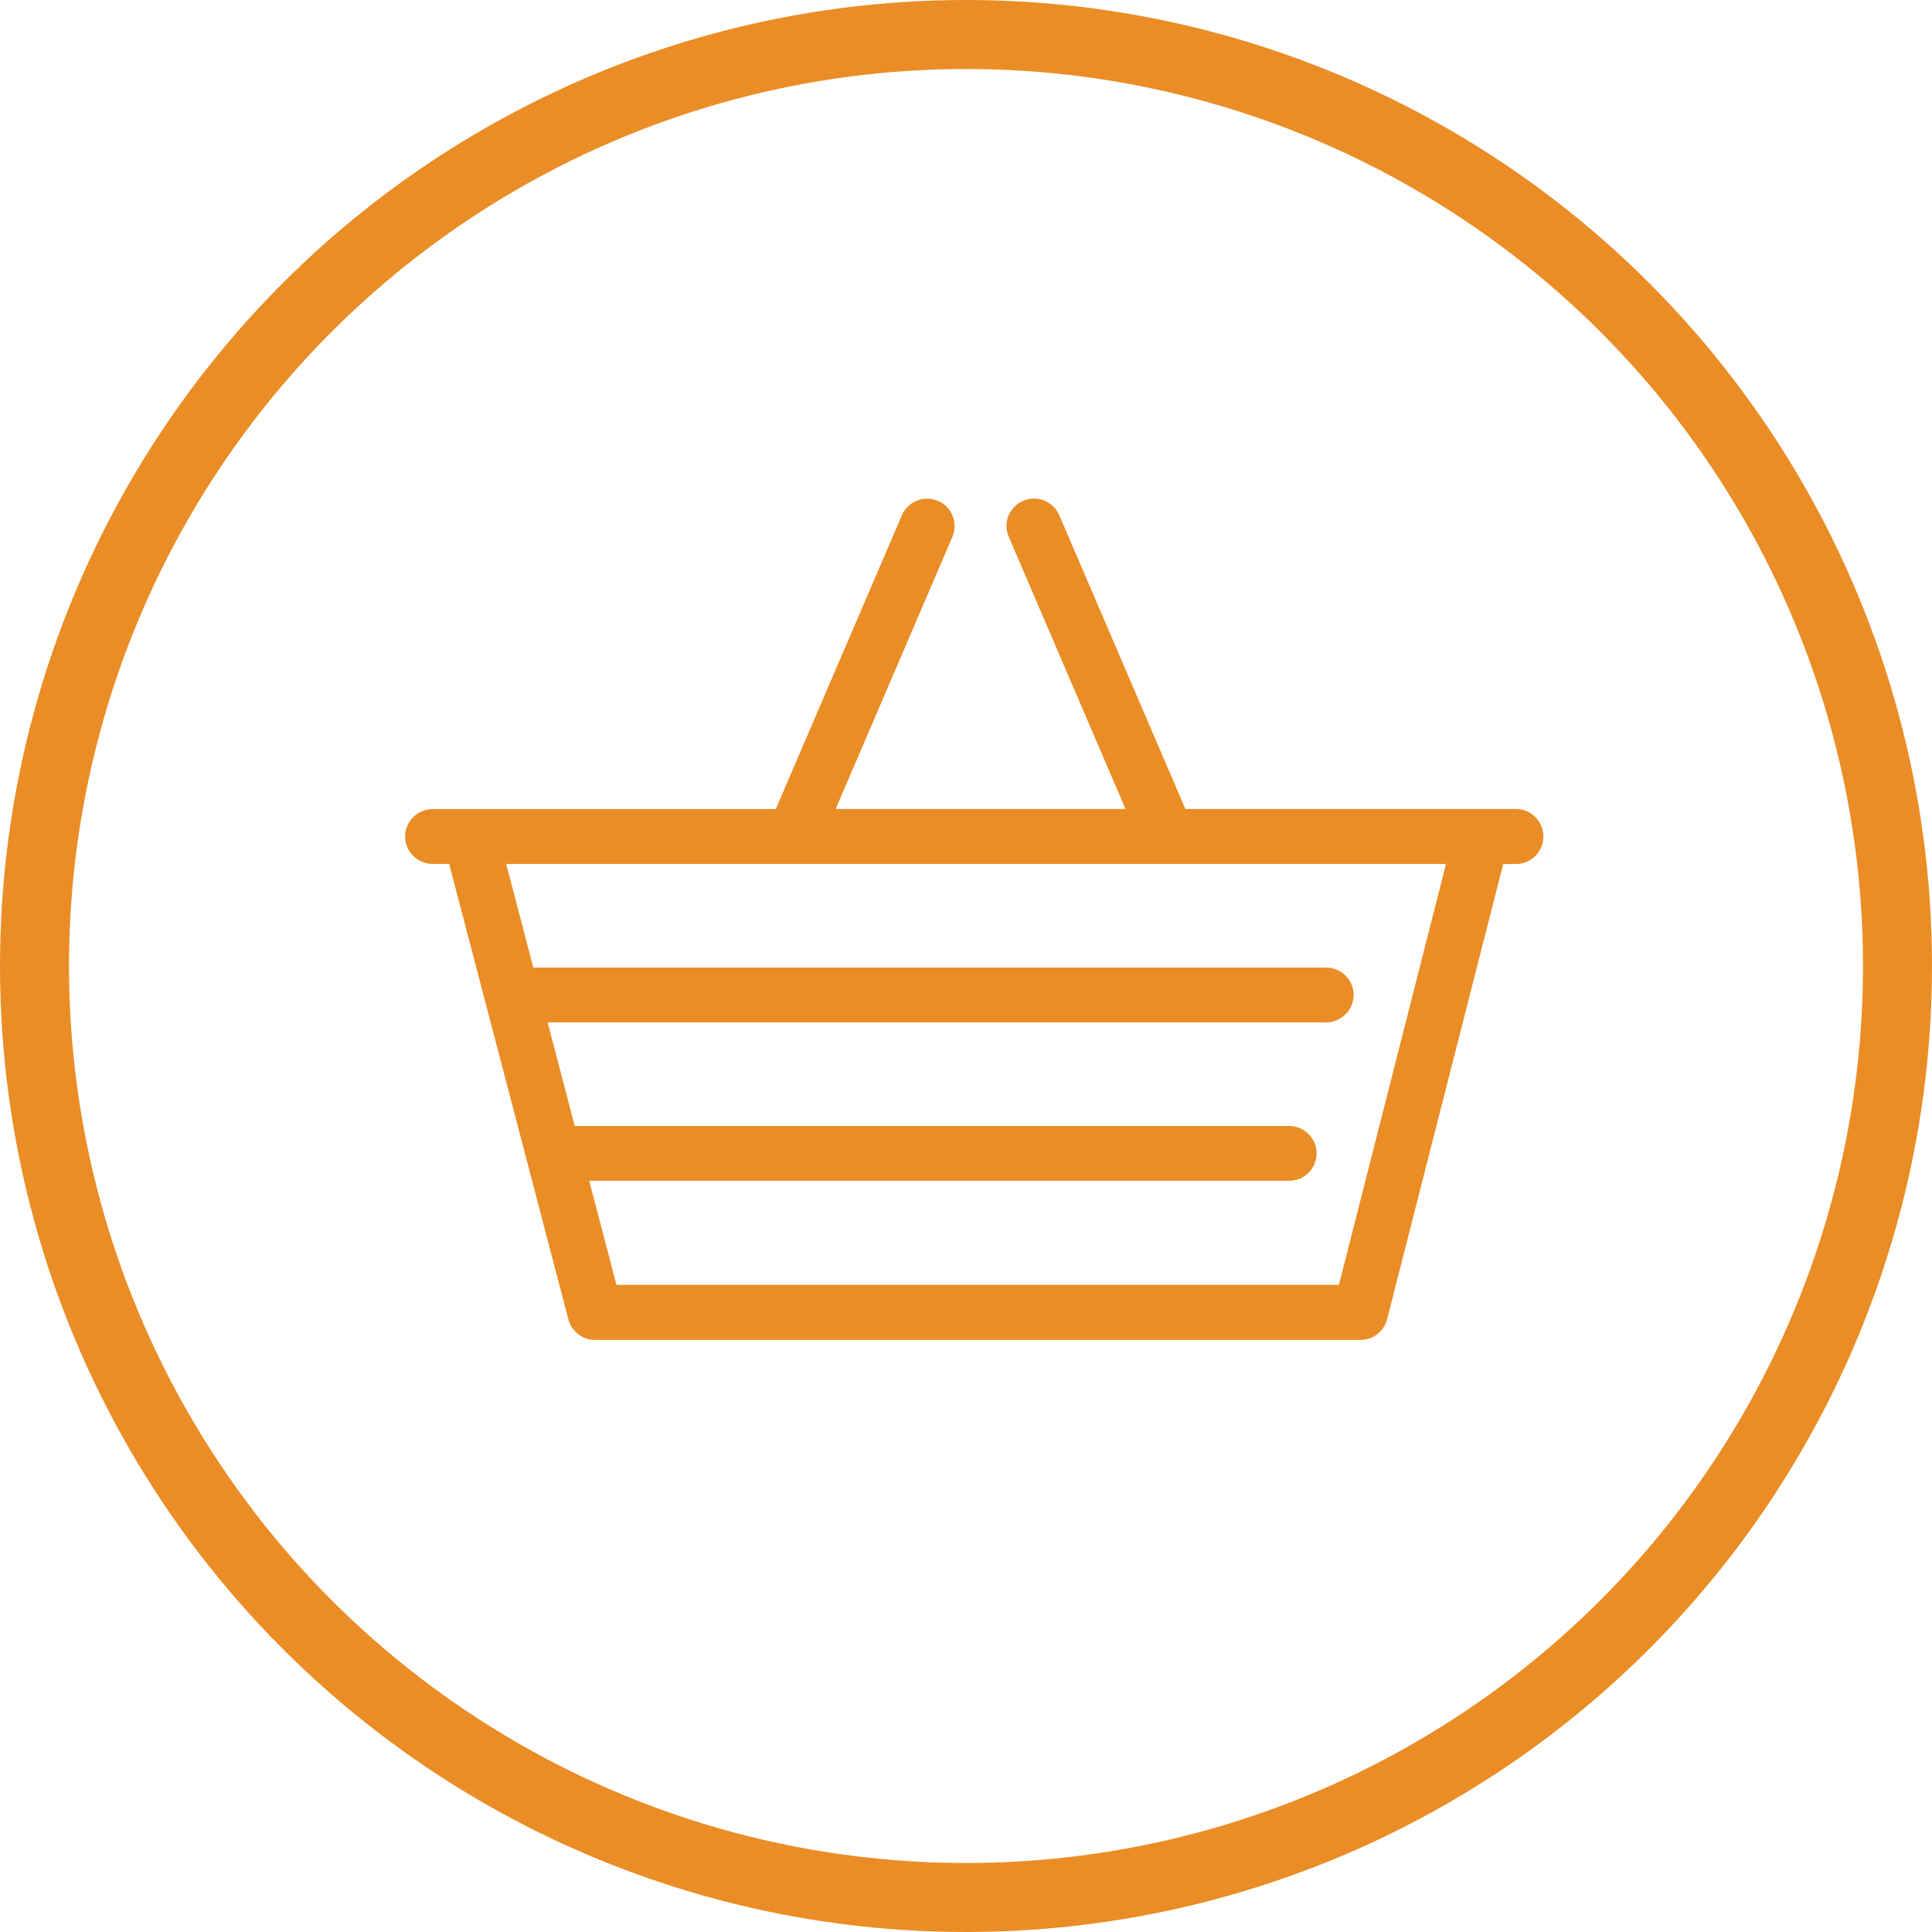 <svg width="56" height="56" viewBox="0 0 56 56" fill="none" xmlns="http://www.w3.org/2000/svg">
<path d="M43.938 23.448H34.359L30.704 14.934C30.532 14.529 30.061 14.342 29.658 14.517C29.251 14.688 29.063 15.157 29.239 15.558L32.623 23.448H24.222L27.607 15.558C27.778 15.153 27.59 14.688 27.187 14.517C26.78 14.346 26.313 14.533 26.142 14.934L22.486 23.452H12.54C12.101 23.452 11.742 23.81 11.742 24.247C11.742 24.684 12.101 25.041 12.54 25.041H13.019L16.475 38.243C16.567 38.592 16.886 38.839 17.25 38.839H39.432C39.799 38.839 40.115 38.592 40.206 38.239L43.571 25.045H43.938C44.377 25.045 44.736 24.688 44.736 24.25C44.736 23.806 44.377 23.448 43.938 23.448ZM38.809 37.242H17.868L17.078 34.226H37.365C37.804 34.226 38.163 33.869 38.163 33.432C38.163 32.995 37.804 32.637 37.365 32.637H16.659L15.873 29.634H38.438C38.877 29.634 39.236 29.276 39.236 28.839C39.236 28.402 38.877 28.045 38.438 28.045H15.458L14.671 25.041H23.013H33.829H41.914L38.809 37.242Z" fill="#EA8D26"/>
<circle cx="28" cy="28" r="27" stroke="#EA8D26" stroke-width="2"/>
</svg>
